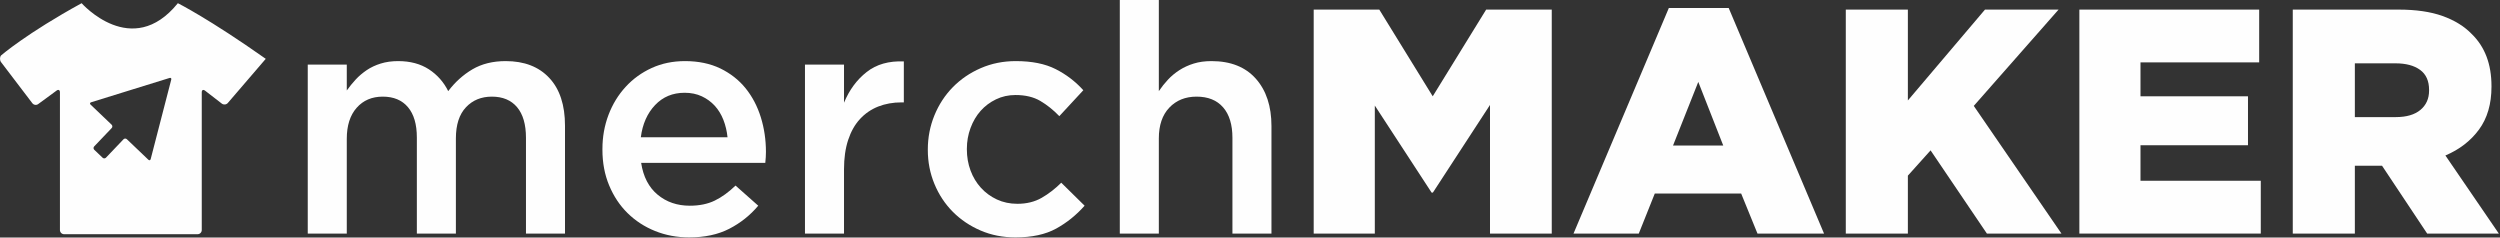 <?xml version="1.0" encoding="UTF-8"?>
<svg width="400px" height="38px" viewBox="0 0 400 38" version="1.1" xmlns="http://www.w3.org/2000/svg" xmlns:xlink="http://www.w3.org/1999/xlink">
    <rect x="0" y="0" width="400" height="38" fill="#333333" stroke="none"/>
    <!-- Generator: Sketch 48.2 (47327) - http://www.bohemiancoding.com/sketch -->
    <title>Page 1</title>
    <desc>Created with Sketch.</desc>
    <defs></defs>
    <g id="merchMAKER" stroke="none" stroke-width="1" fill="none" fill-rule="evenodd" transform="translate(-280, -3499)">
        <g id="04-Logo-Evolution" transform="translate(94, 3264)" fill="#FEFEFE">
            <g id="2015" transform="translate(156, 97)">
                <g id="Group-2" transform="translate(30, 98)">
                    <g id="Page-1" transform="translate(0, 40)">
                        <path d="M27.401,12.73 L25.851,18.722 C25.798,18.924 25.712,19.257 25.66,19.46 L24.11,25.452 C24.058,25.655 23.891,25.703 23.739,25.558 L20.296,22.274 C20.144,22.13 19.902,22.136 19.758,22.288 L16.956,25.226 C16.811,25.378 16.569,25.382 16.418,25.238 L15.083,23.965 C14.931,23.821 14.925,23.578 15.07,23.427 L17.872,20.489 C18.016,20.337 18.01,20.095 17.859,19.95 L14.491,16.738 C14.34,16.594 14.379,16.425 14.58,16.363 L20.492,14.531 C20.692,14.469 21.02,14.368 21.22,14.305 L27.132,12.474 C27.333,12.413 27.453,12.527 27.401,12.73 M28.459,0.512 C21.095,9.618 13.06,0.512 13.06,0.512 C4.285,5.313 0.159,8.878 0.159,8.878 C-0.057,9.173 -0.052,9.65 0.168,9.94 L5.176,16.516 C5.397,16.807 5.819,16.868 6.112,16.652 L9.055,14.492 C9.349,14.276 9.59,14.397 9.59,14.763 L9.59,36.809 C9.59,37.174 9.889,37.472 10.253,37.472 L31.618,37.472 C31.982,37.472 32.281,37.174 32.281,36.809 L32.281,14.763 C32.281,14.397 32.517,14.282 32.806,14.504 L35.492,16.578 C35.78,16.801 36.211,16.757 36.449,16.48 L42.52,9.413 C33.426,2.995 28.459,0.512 28.459,0.512" id="Fill-1"></path>
                        <path d="M49.24,10.34 L55.485,10.34 L55.485,14.477 C55.926,13.86 56.404,13.272 56.914,12.721 C57.425,12.167 58.011,11.674 58.674,11.222 C59.338,10.774 60.086,10.424 60.92,10.166 C61.752,9.908 62.681,9.776 63.703,9.776 C65.64,9.776 67.282,10.219 68.626,11.092 C69.969,11.971 70.999,13.135 71.714,14.581 C72.809,13.135 74.1,11.971 75.588,11.092 C77.077,10.219 78.848,9.776 80.904,9.776 C83.881,9.776 86.209,10.673 87.884,12.467 C89.56,14.255 90.4,16.805 90.4,20.118 L90.4,37.371 L84.155,37.371 L84.155,22.049 C84.155,19.905 83.678,18.269 82.727,17.144 C81.775,16.021 80.435,15.461 78.702,15.461 C77.003,15.461 75.619,16.027 74.548,17.169 C73.477,18.309 72.942,19.969 72.942,22.148 L72.942,37.371 L66.696,37.371 L66.696,21.996 C66.696,19.885 66.221,18.269 65.27,17.144 C64.319,16.021 62.978,15.461 61.245,15.461 C59.513,15.461 58.119,16.054 57.065,17.246 C56.011,18.439 55.485,20.09 55.485,22.201 L55.485,37.371 L49.24,37.371 L49.24,10.34 Z" id="Fill-3"></path>
                        <path d="M116.404,21.959 C116.302,20.971 116.081,20.041 115.74,19.17 C115.397,18.302 114.939,17.552 114.358,16.918 C113.778,16.287 113.087,15.783 112.285,15.408 C111.481,15.033 110.571,14.843 109.545,14.843 C107.634,14.843 106.055,15.5 104.811,16.814 C103.563,18.128 102.804,19.845 102.532,21.959 L116.404,21.959 Z M110.262,37.983 C108.318,37.983 106.499,37.642 104.811,36.961 C103.121,36.28 101.654,35.321 100.409,34.095 C99.161,32.868 98.181,31.388 97.463,29.663 C96.746,27.944 96.388,26.041 96.388,23.958 L96.388,23.852 C96.388,21.91 96.714,20.085 97.361,18.377 C98.01,16.673 98.923,15.179 100.101,13.898 C101.277,12.615 102.668,11.612 104.274,10.878 C105.877,10.146 107.651,9.776 109.598,9.776 C111.747,9.776 113.633,10.171 115.255,10.951 C116.874,11.742 118.222,12.796 119.298,14.127 C120.373,15.46 121.183,17.004 121.73,18.76 C122.276,20.517 122.55,22.371 122.55,24.317 C122.55,24.591 122.541,24.869 122.523,25.159 C122.505,25.448 122.481,25.748 122.447,26.057 L102.583,26.057 C102.923,28.278 103.804,29.974 105.22,31.15 C106.636,32.326 108.35,32.914 110.365,32.914 C111.9,32.914 113.231,32.641 114.358,32.096 C115.484,31.549 116.592,30.747 117.686,29.691 L121.32,32.914 C120.023,34.45 118.48,35.678 116.687,36.602 C114.896,37.525 112.754,37.983 110.262,37.983 Z" id="Fill-5"></path>
                        <path d="M128.795,10.34 L135.041,10.34 L135.041,16.431 C135.892,14.385 137.102,12.745 138.674,11.515 C140.243,10.287 142.224,9.727 144.613,9.827 L144.613,16.38 L144.255,16.38 C142.889,16.38 141.644,16.605 140.518,17.044 C139.392,17.491 138.418,18.156 137.598,19.043 C136.78,19.929 136.148,21.048 135.705,22.395 C135.262,23.744 135.041,25.307 135.041,27.081 L135.041,37.371 L128.795,37.371 L128.795,10.34 Z" id="Fill-7"></path>
                        <path d="M162.479,37.984 C160.464,37.984 158.602,37.618 156.897,36.884 C155.191,36.15 153.707,35.151 152.453,33.89 C151.197,32.625 150.216,31.142 149.509,29.433 C148.804,27.73 148.451,25.92 148.451,24.006 L148.451,23.905 C148.451,21.996 148.804,20.178 149.509,18.454 C150.216,16.73 151.197,15.227 152.453,13.948 C153.707,12.668 155.198,11.652 156.923,10.902 C158.647,10.153 160.517,9.776 162.53,9.776 C165.09,9.776 167.216,10.201 168.903,11.057 C170.594,11.91 172.068,13.038 173.332,14.436 L169.492,18.584 C168.537,17.592 167.521,16.781 166.448,16.148 C165.372,15.516 164.048,15.203 162.479,15.203 C161.353,15.203 160.311,15.432 159.357,15.895 C158.401,16.356 157.582,16.971 156.899,17.738 C156.216,18.507 155.678,19.417 155.286,20.478 C154.894,21.533 154.699,22.644 154.699,23.804 L154.699,23.905 C154.699,25.102 154.894,26.226 155.286,27.287 C155.678,28.342 156.233,29.264 156.951,30.05 C157.666,30.835 158.518,31.457 159.51,31.92 C160.498,32.378 161.591,32.608 162.785,32.608 C164.255,32.608 165.542,32.294 166.651,31.662 C167.759,31.029 168.809,30.218 169.8,29.233 L173.538,32.914 C172.205,34.417 170.687,35.638 168.98,36.578 C167.274,37.512 165.107,37.984 162.479,37.984" id="Fill-9"></path>
                        <path d="M179.168,0 L185.413,0 L185.413,14.581 C185.856,13.924 186.34,13.316 186.87,12.75 C187.396,12.181 188.009,11.674 188.707,11.222 C189.405,10.774 190.17,10.424 191.004,10.166 C191.839,9.908 192.783,9.776 193.837,9.776 C196.901,9.776 199.266,10.717 200.934,12.591 C202.6,14.469 203.434,16.995 203.434,20.171 L203.434,37.371 L197.189,37.371 L197.189,22.049 C197.189,19.937 196.689,18.309 195.692,17.169 C194.693,16.027 193.28,15.461 191.453,15.461 C189.661,15.461 188.206,16.049 187.09,17.222 C185.972,18.397 185.413,20.037 185.413,22.148 L185.413,37.371 L179.168,37.371 L179.168,0 Z" id="Fill-11"></path>
                        <polygon id="Fill-13" points="210.191 1.536 220.686 1.536 229.236 15.408 237.785 1.536 248.28 1.536 248.28 37.371 238.4 37.371 238.4 16.79 229.261 30.815 229.056 30.815 219.97 16.891 219.97 37.371 210.191 37.371"></polygon>
                        <path d="M275.72,23.288 L271.725,13.105 L267.683,23.288 L275.72,23.288 Z M267.017,1.276 L276.589,1.276 L291.846,37.371 L281.197,37.371 L278.587,30.967 L264.765,30.967 L262.205,37.371 L251.761,37.371 L267.017,1.276 Z" id="Fill-15"></path>
                        <polygon id="Fill-17" points="295.327 1.536 305.259 1.536 305.259 16.074 317.596 1.536 329.37 1.536 315.804 16.944 329.831 37.371 317.902 37.371 308.893 24.059 305.259 28.104 305.259 37.371 295.327 37.371"></polygon>
                        <polygon id="Fill-19" points="332.698 1.536 361.468 1.536 361.468 9.981 342.478 9.981 342.478 15.408 359.677 15.408 359.677 23.239 342.478 23.239 342.478 28.922 361.725 28.922 361.725 37.371 332.698 37.371"></polygon>
                        <path d="M383.329,18.736 C385.034,18.736 386.349,18.35 387.27,17.584 C388.192,16.814 388.652,15.783 388.652,14.484 L388.652,14.385 C388.652,12.95 388.174,11.883 387.22,11.185 C386.263,10.483 384.949,10.133 383.277,10.133 L376.776,10.133 L376.776,18.736 L383.329,18.736 Z M366.843,1.536 L383.789,1.536 C386.552,1.536 388.892,1.874 390.804,2.559 C392.714,3.24 394.267,4.195 395.461,5.425 C397.576,7.471 398.637,10.254 398.637,13.772 L398.637,13.874 C398.637,16.638 397.97,18.921 396.638,20.731 C395.308,22.539 393.515,23.923 391.263,24.877 L399.812,37.371 L388.346,37.371 L381.127,26.517 L381.024,26.517 L376.776,26.517 L376.776,37.371 L366.843,37.371 L366.843,1.536 Z" id="Fill-21"></path>
                    </g>
                </g>
            </g>
        </g>
    </g>
</svg>